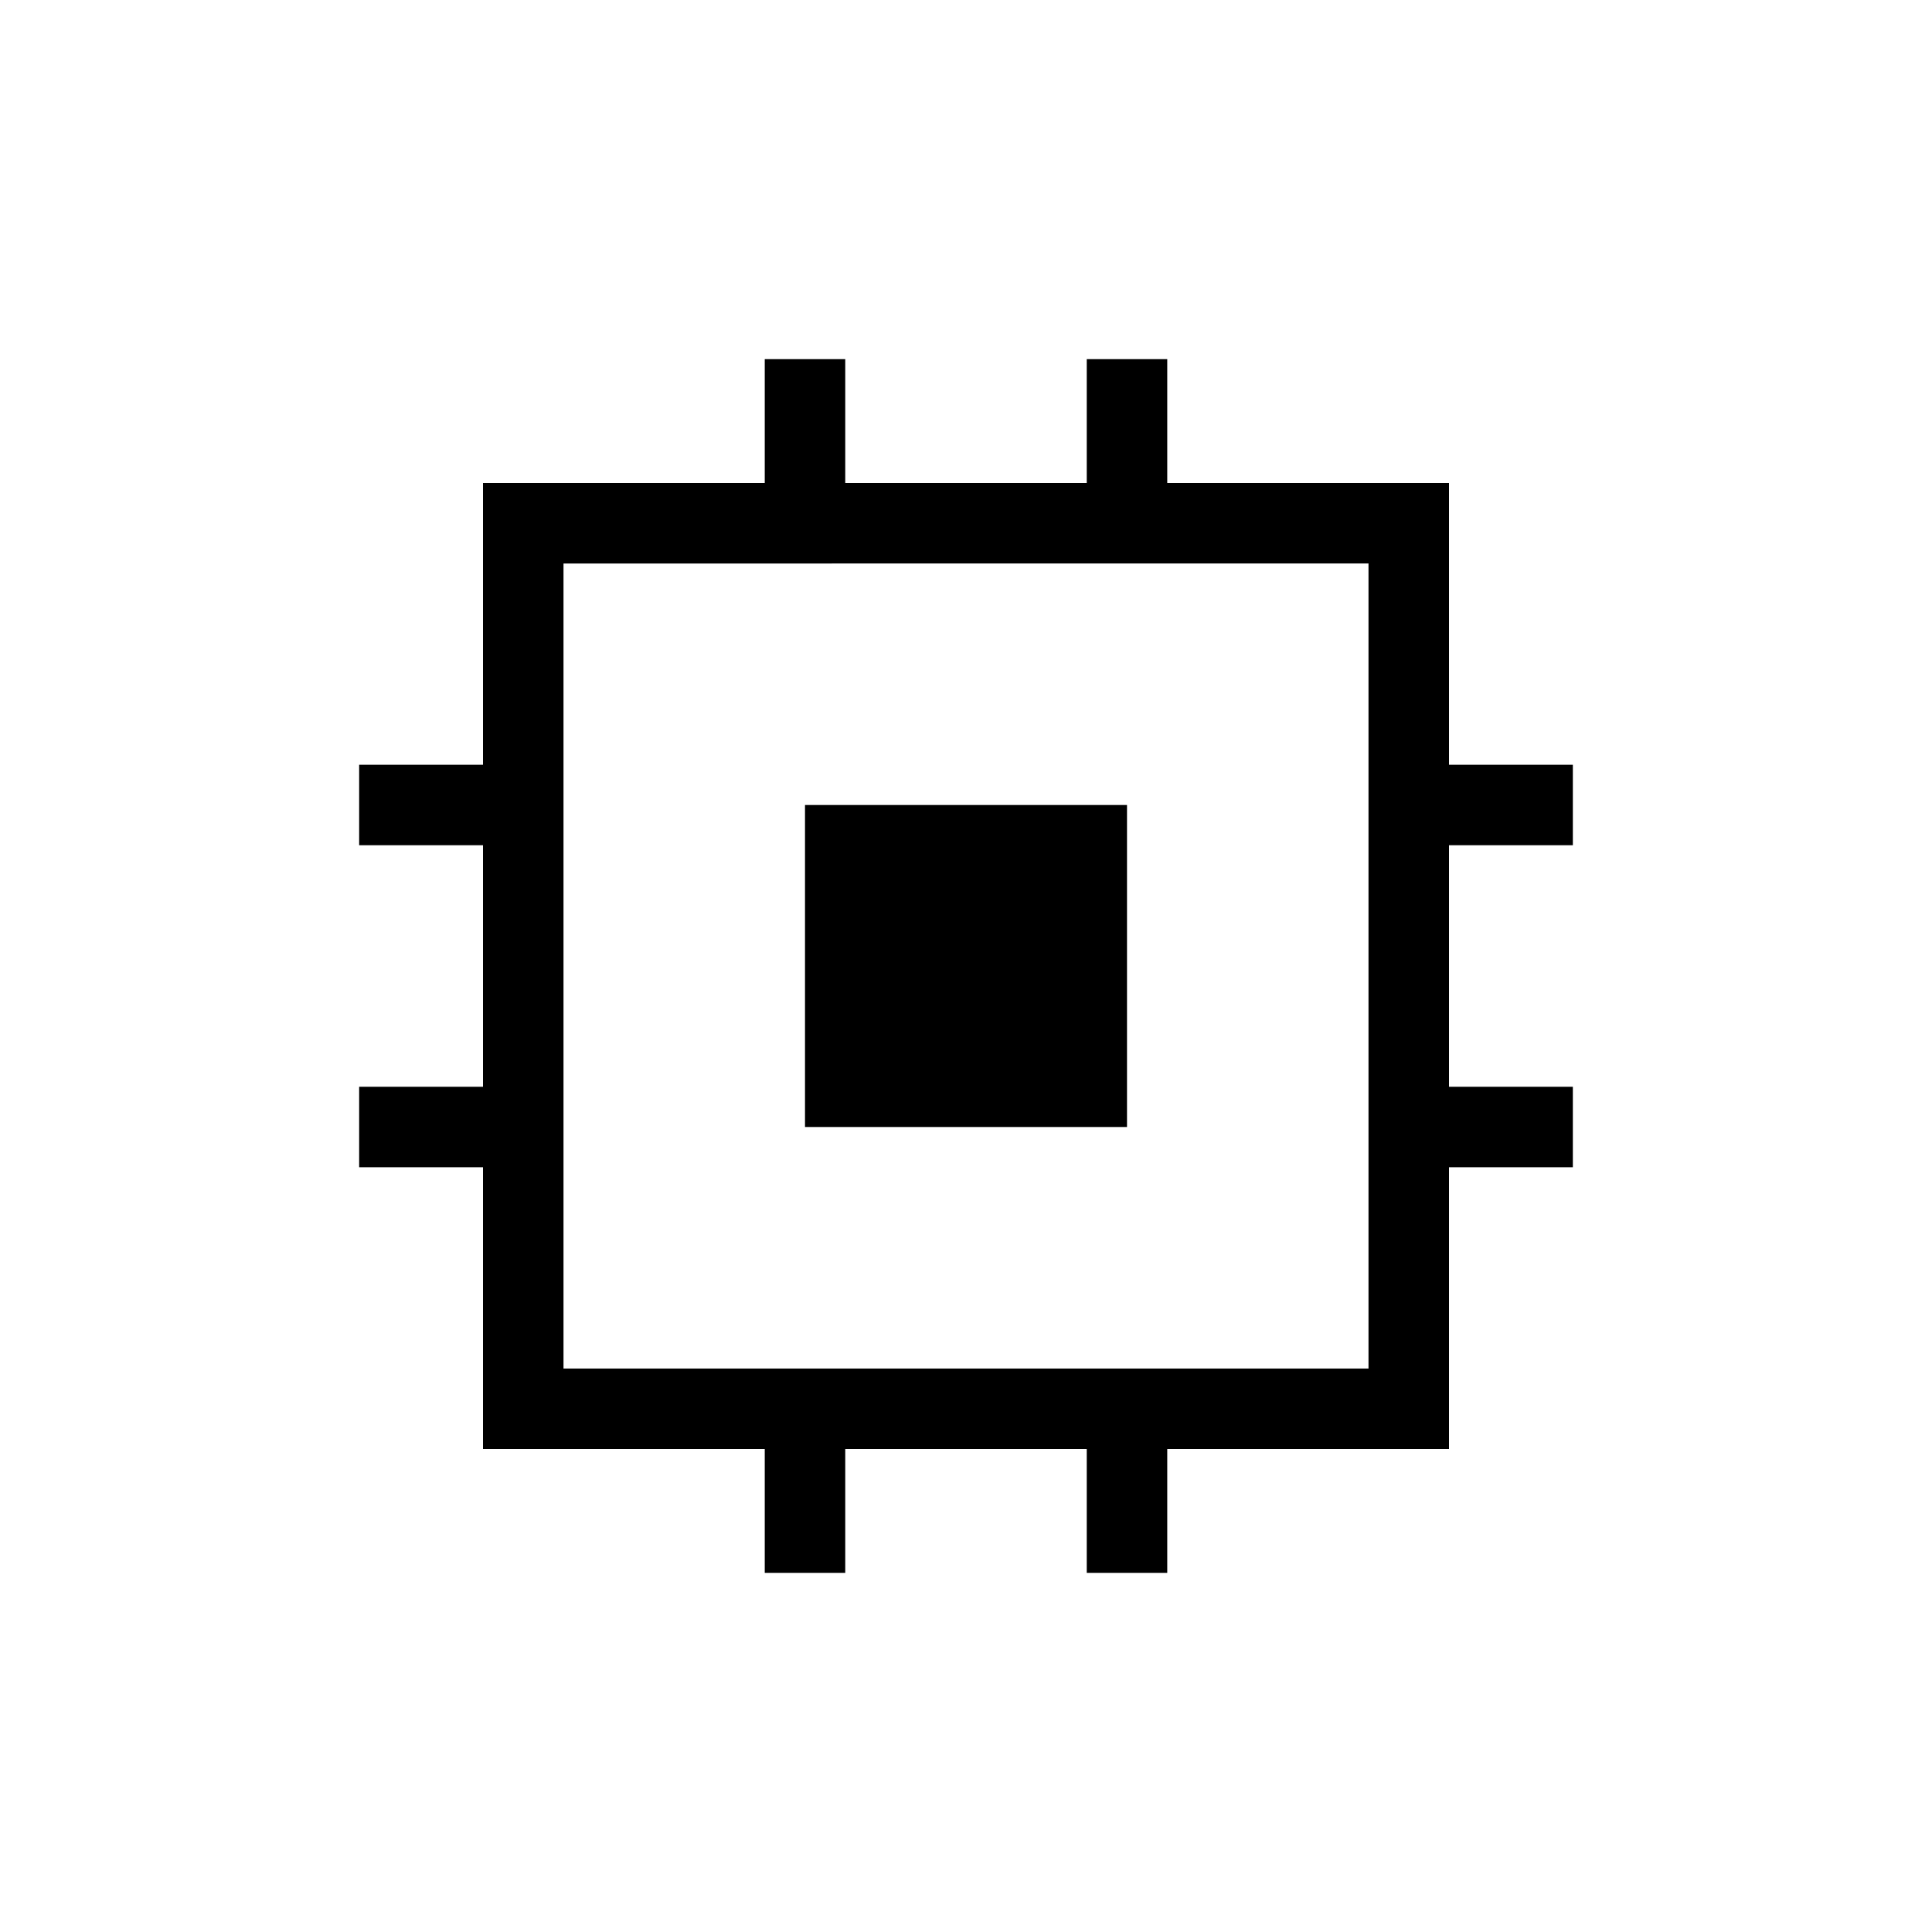 <svg xmlns="http://www.w3.org/2000/svg" height="24" viewBox="0 -960 960 960" width="24"><path d="M400-400v-160h160v160H400Zm-20 221.539V-240H240v-140h-61.539v-40H240v-120h-61.539v-40H240v-140h140v-61.539h40V-720h120v-61.539h40V-720h140v140h61.539v40H720v120h61.539v40H720v140H580v61.539h-40V-240H420v61.539h-40ZM680-280v-400H280v400h400Z"/></svg>